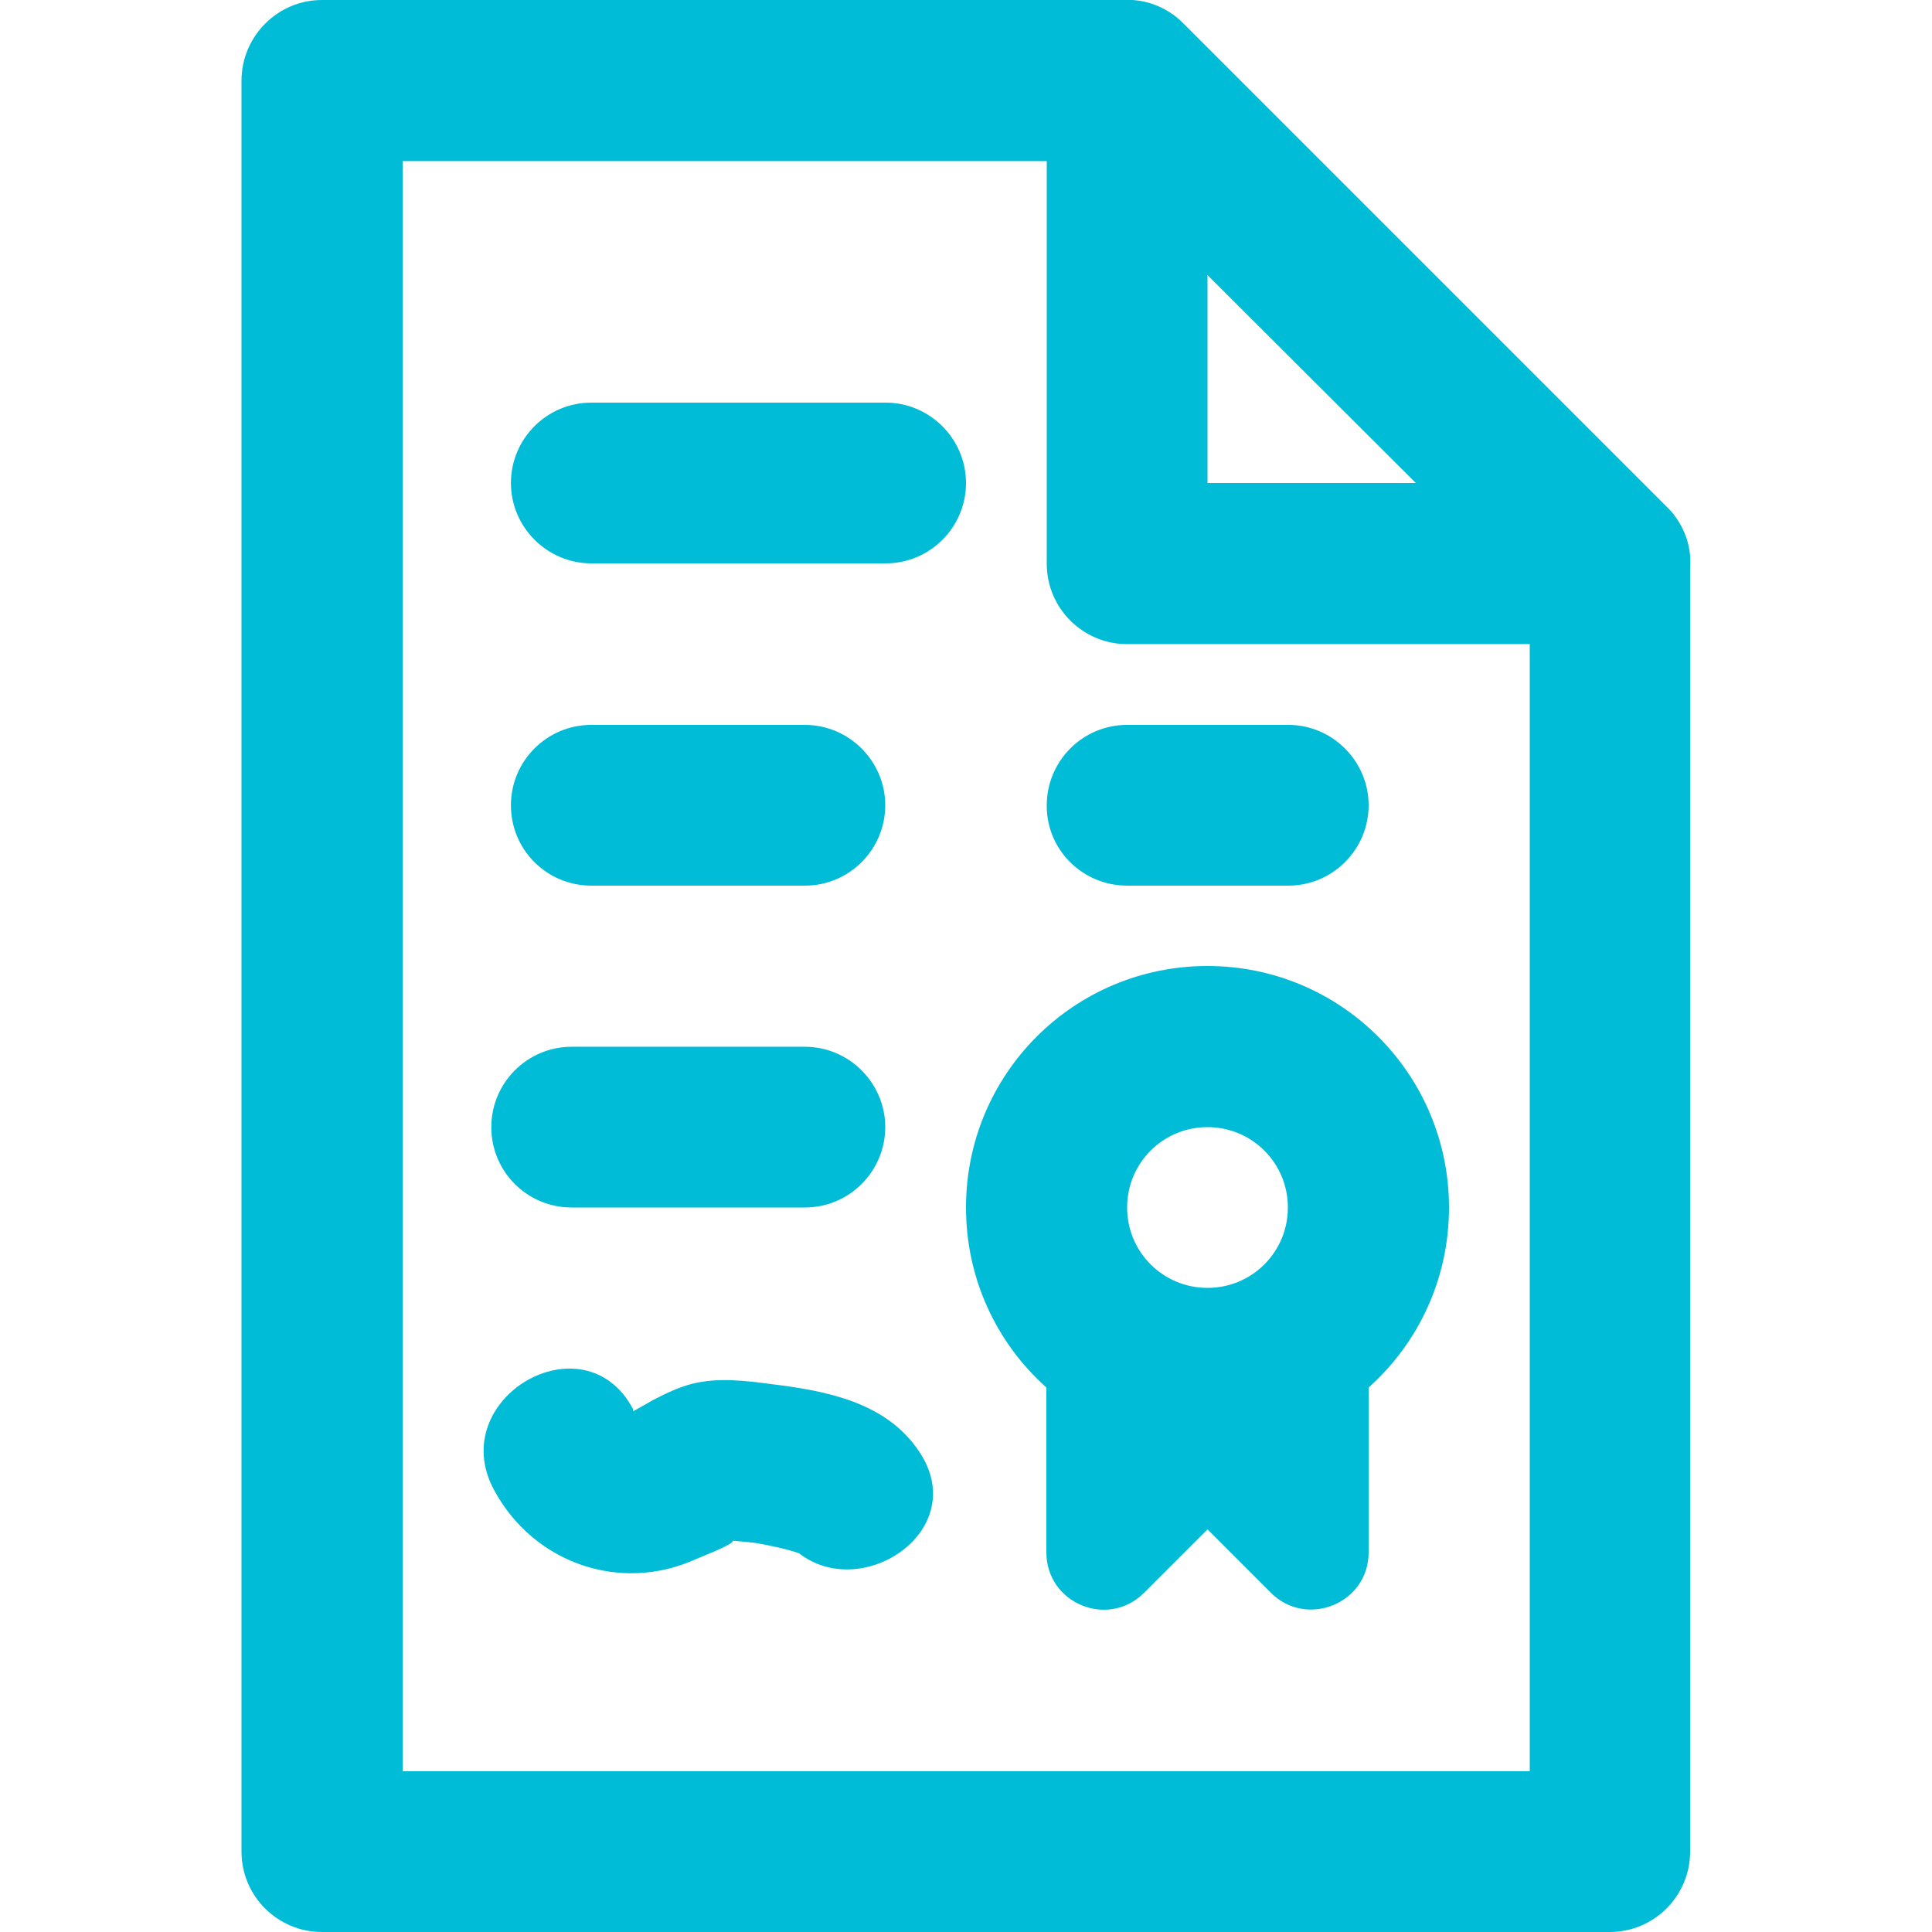 <?xml version="1.0" encoding="utf-8"?>
<!-- Generator: Adobe Illustrator 22.1.0, SVG Export Plug-In . SVG Version: 6.00 Build 0)  -->
<svg version="1.1" id="Capa_1" xmlns="http://www.w3.org/2000/svg" xmlns:xlink="http://www.w3.org/1999/xlink" x="0px" y="0px"
	 viewBox="0 0 512 512" style="enable-background:new 0 0 512 512;" xml:space="preserve">
<style type="text/css">
	.st0{fill:#01BCD6;}
</style>
<g transform="translate(1 1)">
	<g>
		<g>
			<path class="st0" d="M442.2,134.9C442.2,134.9,442.2,134.9,442.2,134.9c-0.5-0.6-1-1.1-1.5-1.6l-128-128c-0.5-0.5-1-1-1.5-1.4
				c0,0-0.1-0.1-0.1-0.1c-4.4-3.6-9.5-5.1-14.5-4.8H84.3C72.6-1,63,8.6,63,20.4v469.3c0,11.8,9.6,21.3,21.3,21.3h341.3
				c11.8,0,21.3-9.6,21.3-21.3V149.5C447.3,144.5,445.8,139.3,442.2,134.9z M374.2,127H319V71.9L374.2,127z M105.7,468.4V41.7h170.7
				v106.7c0,11.8,9.6,21.3,21.3,21.3h106.7v298.7H105.7z"/>
			<path class="st0" d="M233.7,105.7h-78c-11.8,0-21.3,9.6-21.3,21.3s9.6,21.3,21.3,21.3h78c11.8,0,21.3-9.6,21.3-21.3
				C255,115.3,245.4,105.7,233.7,105.7z"/>
			<path class="st0" d="M155.7,233.7h56.6c11.8,0,21.3-9.6,21.3-21.3s-9.6-21.3-21.3-21.3h-56.6c-11.8,0-21.3,9.6-21.3,21.3
				C134.4,224.2,143.9,233.7,155.7,233.7z"/>
			<path class="st0" d="M297.7,233.7h42.7c11.8,0,21.3-9.6,21.3-21.3s-9.6-21.3-21.3-21.3h-42.7c-11.8,0-21.3,9.6-21.3,21.3
				C276.3,224.2,285.9,233.7,297.7,233.7z"/>
			<path class="st0" d="M150.5,319h61.8c11.8,0,21.3-9.6,21.3-21.3s-9.6-21.3-21.3-21.3h-61.8c-11.8,0-21.3,9.6-21.3,21.3
				C129.2,309.5,138.7,319,150.5,319z"/>
			<path class="st0" d="M203.4,365.8c-6.8-0.9-14.1-1.8-20.9-0.1c-3.6,0.9-7.1,2.6-10.4,4.3c-1.7,1-3.5,2-5.3,3c0-0.2,0-0.5-0.1-0.7
				c-13-24.2-49.8-2.7-36.8,21.5c10.4,19.4,33.4,27.5,53.5,18.4c1.8-0.8,10.7-4.2,9.7-4.9c1.5,0.1,3,0.3,4.4,0.4
				c2.3,0.2,4.5,0.7,6.8,1.2c2,0.4,3.9,0.9,5.8,1.5c0.2,0.1,0.4,0.2,0.6,0.2c16.9,13.2,45.8-6.2,31.9-26.9
				C233.9,370.6,218.1,367.6,203.4,365.8z"/>
			<path class="st0" d="M319,255c-35.4,0-64,28.6-64,64c0,19,8.2,36,21.3,47.7v43.7c0,13.5,16.3,20.3,25.9,10.7l16.8-16.8l16.8,16.8
				c9.5,9.5,25.9,2.8,25.9-10.7v-43.7C374.8,355,383,338,383,319C383,283.7,354.4,255,319,255z M319,297.7
				c11.8,0,21.3,9.5,21.3,21.3s-9.5,21.3-21.3,21.3s-21.3-9.5-21.3-21.3S307.2,297.7,319,297.7z"/>
		</g>
	</g>
</g>
</svg>
